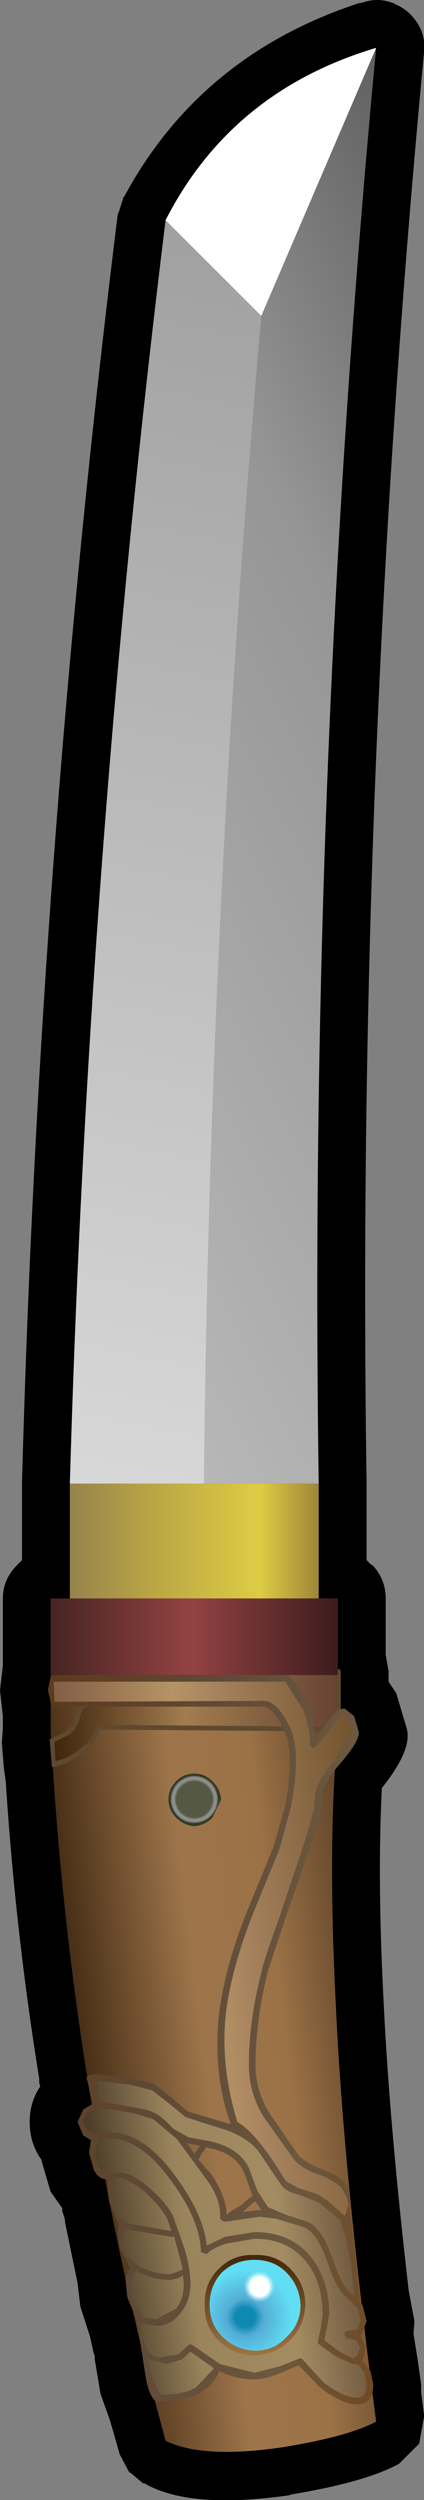 <?xml version="1.0" encoding="UTF-8" standalone="no"?>
<svg xmlns:xlink="http://www.w3.org/1999/xlink" height="130.6px" width="22.15px" xmlns="http://www.w3.org/2000/svg">
  <rect width="100%" height="100%" fill="#808080" stroke="none"/>
  <g transform="matrix(1.0, 0.0, 0.0, 1.0, 10.65, 66.5)">
    <path d="M11.15 -65.3 Q11.6 -64.6 11.5 -63.75 7.95 -26.25 8.5 10.95 L8.5 15.0 8.75 15.25 8.8 15.25 Q9.5 16.0 9.5 17.0 L9.5 19.95 9.65 20.8 9.65 21.35 10.05 21.95 10.6 23.8 Q10.9 24.9 9.3 26.9 9.05 31.7 9.4 38.25 9.7 44.5 10.7 53.15 L11.0 54.75 11.0 54.8 10.95 55.4 11.15 56.65 11.35 58.05 11.35 58.45 11.5 59.65 11.5 59.75 11.25 61.15 10.2 62.2 Q8.5 63.15 4.6 63.8 L4.45 63.85 Q-0.8 64.6 -3.15 63.2 L-3.15 63.25 -3.8 62.7 -3.9 62.65 -4.35 61.8 -4.4 61.7 -4.9 59.95 -5.4 58.55 -5.7 56.75 -5.7 56.7 -5.7 56.55 -5.75 56.45 -5.95 55.55 -6.45 54.0 -6.6 52.75 -7.25 49.6 -7.25 49.5 -7.3 49.4 -7.25 49.45 -7.4 49.0 -7.4 48.85 -8.0 48.0 -8.05 47.85 -8.5 46.3 Q-9.1 45.45 -9.1 44.35 -9.1 43.3 -8.55 42.5 L-8.6 42.3 -8.6 42.25 -8.6 42.2 -8.6 42.1 Q-9.85 34.35 -10.35 26.55 L-10.45 25.85 -10.55 24.6 -10.55 24.45 -10.5 23.8 -10.5 23.15 -10.65 21.8 -10.5 20.5 -10.5 17.0 Q-10.5 16.0 -9.75 15.25 L-9.5 15.0 -9.5 10.95 Q-8.6 -22.2 -4.5 -55.3 L-4.45 -55.4 -4.2 -56.2 -4.15 -56.25 Q-0.15 -63.65 8.15 -66.35 L8.25 -66.35 Q9.05 -66.65 9.85 -66.35 L9.9 -66.35 9.95 -66.3 Q10.7 -66.0 11.15 -65.3" fill="#000000" fill-rule="evenodd" stroke="none"/>
    <path d="M7.0 24.0 Q6.45 29.65 6.9 38.35 7.3 47.05 9.0 60.0 7.5 60.8 4.05 61.35 -0.1 61.95 -2.0 61.0 -7.0 42.7 -8.0 24.0 L-8.0 21.0 7.0 21.0 7.0 24.0" fill="url(#gradient0)" fill-rule="evenodd" stroke="none"/>
    <path d="M0.75 20.95 L0.75 22.5 0.7 22.6 0.6 22.65 -6.0 22.65 -6.3 22.75 -6.45 23.1 Q-6.55 23.7 -6.95 24.05 L-7.0 24.05 -7.0 24.1 -7.8 24.5 -7.75 25.5 Q-7.05 25.35 -6.45 24.85 -5.85 24.45 -5.6 23.7 L-5.55 23.6 -5.5 23.6 6.9 23.7 6.9 20.95 0.75 20.95 M0.5 22.4 L0.5 20.8 0.5 20.7 0.6 20.7 7.0 20.7 7.1 20.7 7.15 20.8 7.15 23.8 7.1 23.9 7.0 23.95 -5.4 23.85 Q-5.7 24.6 -6.3 25.05 -7.0 25.6 -7.8 25.8 L-7.9 25.8 -7.95 25.75 -7.95 25.65 -8.05 24.4 -8.05 24.35 -7.95 24.3 -7.2 23.95 -7.2 23.9 -7.15 23.85 Q-6.75 23.6 -6.7 23.05 L-6.5 22.55 -6.0 22.4 0.5 22.4" fill="#5f492e" fill-rule="evenodd" stroke="none"/>
    <path d="M0.75 20.95 L6.9 20.95 6.9 23.7 -5.5 23.6 -5.55 23.6 -5.6 23.7 Q-5.85 24.45 -6.45 24.85 -7.05 25.35 -7.75 25.5 L-7.8 24.5 -7.0 24.1 -7.0 24.05 -6.95 24.05 Q-6.55 23.7 -6.45 23.1 L-6.3 22.75 -6.0 22.65 0.6 22.65 0.7 22.6 0.75 22.5 0.75 20.95" fill="url(#gradient1)" fill-rule="evenodd" stroke="none"/>
    <path d="M0.45 28.45 Q0.05 28.85 -0.5 28.9 -1.05 28.85 -1.45 28.45 -1.85 28.05 -1.85 27.5 -1.85 26.95 -1.45 26.55 -1.05 26.15 -0.5 26.15 0.05 26.15 0.45 26.55 0.85 26.95 0.9 27.5 L0.45 28.45" fill="url(#gradient2)" fill-rule="evenodd" stroke="none"/>
    <path d="M4.5 23.75 Q5.1 24.95 4.55 27.9 L3.95 30.1 2.8 32.9 Q1.45 36.15 1.15 38.7 0.85 41.4 1.75 44.35 2.65 44.85 3.95 46.9 L4.3 47.45 4.95 47.8 5.9 48.1 6.15 48.25 6.35 48.4 6.4 48.4 7.35 49.25 7.45 49.05 7.55 48.65 7.45 48.25 7.2 47.8 Q6.85 47.45 6.15 47.15 5.1 46.8 4.7 46.3 L3.1 44.05 Q2.35 42.8 2.35 41.35 2.35 39.0 3.05 36.35 3.15 35.85 4.0 33.5 L5.3 29.6 5.75 28.05 5.8 27.4 Q5.8 26.65 6.85 25.45 L7.75 24.0 7.55 23.3 7.3 23.0 7.25 23.0 6.55 23.9 5.85 24.75 5.75 24.8 5.65 24.8 5.6 24.75 5.55 24.65 Q5.55 23.7 5.15 22.75 L4.25 21.35 -7.85 21.35 -7.8 22.4 3.2 22.35 Q3.9 22.45 4.5 23.75 M2.15 48.95 L2.0 49.05 2.9 48.95 3.0 48.95 2.7 48.5 2.65 48.5 2.15 48.95 M0.2 45.7 L0.1 45.65 0.1 45.7 -0.05 45.95 -0.1 45.95 -0.25 46.25 -0.3 46.3 0.4 47.1 Q1.15 48.2 1.2 49.2 L1.25 49.2 1.25 49.15 1.35 49.05 1.95 48.7 2.4 48.3 2.5 48.25 2.55 48.25 2.5 48.05 2.5 48.1 2.05 46.85 2.05 46.9 Q1.6 45.95 0.2 45.7 M4.35 21.0 L4.45 21.05 4.5 21.1 Q5.05 21.65 5.45 22.65 L5.85 24.2 6.3 23.7 6.3 23.65 7.0 22.8 7.35 22.75 7.85 23.15 8.1 24.0 Q8.1 24.5 7.1 25.65 6.15 26.75 6.15 27.4 L6.1 28.1 5.65 29.7 4.3 33.6 3.35 36.45 Q2.7 39.05 2.7 41.35 2.7 42.7 3.4 43.85 L4.95 46.1 Q5.35 46.5 6.25 46.85 7.1 47.15 7.45 47.65 L7.5 47.7 7.55 47.8 7.7 49.45 8.15 53.55 8.1 53.6 8.3 53.95 8.5 54.75 8.25 55.45 8.15 55.5 8.2 55.5 8.45 56.1 8.35 56.65 8.25 56.8 8.7 57.35 8.85 58.05 Q8.85 59.1 8.0 59.1 7.2 59.1 6.05 58.2 L4.95 57.05 4.15 57.4 Q3.2 57.8 2.65 57.8 1.65 57.8 0.8 57.35 0.6 58.0 -0.2 58.5 -0.9 58.95 -2.4 58.95 -2.75 58.95 -3.0 57.9 L-3.2 56.65 -3.2 56.6 -3.55 54.6 -4.0 53.5 -4.1 52.5 -3.85 51.95 -4.4 50.9 -4.5 50.05 -4.5 50.1 -4.45 49.75 -4.95 48.5 -5.05 47.35 Q-5.5 47.35 -5.75 46.85 L-6.0 45.95 -5.9 45.3 -6.3 45.05 -6.6 44.35 -6.3 43.7 -5.8 43.4 -5.9 43.0 -6.1 42.15 Q-6.25 41.85 -5.45 41.85 L-3.7 42.1 -2.6 42.35 -1.6 43.15 -0.85 43.8 1.35 44.45 1.4 44.45 Q0.45 41.8 0.8 38.65 1.15 35.95 2.5 32.75 L3.65 29.95 4.25 27.85 Q4.75 25.05 4.2 23.9 3.7 22.8 3.15 22.65 L-7.95 22.65 -8.15 21.8 -8.0 21.05 -7.5 21.0 4.35 21.0 M0.5 57.25 L0.5 57.2 -0.7 56.35 -1.15 56.75 -1.95 57.0 -2.9 56.75 -2.7 57.75 -2.25 58.6 Q-1.0 58.6 -0.4 58.2 L0.5 57.25 M6.1 55.15 L6.2 54.4 Q6.2 52.65 5.3 51.6 4.35 50.45 2.65 50.45 L1.2 50.7 Q0.5 50.9 0.15 51.25 L-0.15 51.15 Q-0.2 49.5 -1.65 47.5 -3.25 45.25 -4.9 45.2 L-5.5 45.3 -5.5 45.35 -5.7 45.95 -5.5 46.7 -5.0 47.05 -4.8 47.0 -4.35 47.0 Q-3.8 47.0 -2.9 47.75 -1.95 48.55 -1.6 49.3 L-1.0 51.0 Q-0.7 52.05 -0.7 52.8 -0.7 53.7 -1.2 54.3 -1.7 55.0 -2.5 55.0 L-3.3 54.85 Q-3.15 56.6 -2.35 56.65 L-1.35 56.5 -0.85 56.05 -0.75 55.95 -0.6 56.0 0.85 57.0 2.65 57.45 4.0 57.1 5.0 56.7 5.1 56.7 5.2 56.8 6.25 57.95 Q7.3 58.75 8.0 58.75 8.5 58.75 8.5 58.05 L8.4 57.45 8.1 57.05 8.0 57.0 7.8 57.0 6.9 56.6 6.0 55.95 5.95 55.9 5.95 55.85 6.1 55.15 M3.95 47.5 L3.6 47.0 2.9 45.95 Q2.4 45.25 1.25 44.8 L-0.95 44.1 -1.8 43.4 -2.7 42.7 -3.85 42.4 -5.6 42.2 -5.55 43.0 -5.45 43.25 -4.95 43.35 -3.6 43.6 Q-2.85 43.7 -2.45 43.95 -2.1 44.15 -1.6 44.7 L-0.8 45.15 0.3 45.35 Q1.85 45.7 2.35 46.75 L2.8 47.95 3.35 48.8 4.3 49.2 5.4 49.55 Q6.2 49.9 6.75 51.55 7.25 53.0 7.75 53.35 L7.85 53.35 7.7 51.9 7.4 50.3 7.1 49.45 6.55 49.0 6.0 48.55 5.1 48.2 4.8 48.1 Q4.2 47.95 3.95 47.5 M0.85 49.4 Q0.9 48.35 0.1 47.3 L-1.4 45.25 -2.65 44.2 -3.65 43.9 -5.0 43.65 -5.65 43.7 -6.1 43.9 -6.3 44.35 -6.05 44.8 -5.7 45.0 -4.9 44.9 Q-3.1 44.9 -1.4 47.3 0.0 49.25 0.15 50.8 L1.1 50.35 2.65 50.1 Q4.5 50.1 5.55 51.35 6.55 52.55 6.55 54.4 L6.4 55.25 6.3 55.75 7.1 56.35 7.8 56.7 8.05 56.5 8.15 56.1 7.95 55.75 7.55 55.65 7.45 55.65 7.4 55.55 7.35 55.5 7.35 55.4 7.4 55.3 7.5 55.25 7.6 55.25 8.0 55.2 8.2 54.75 8.05 54.1 7.65 53.7 7.55 53.6 Q6.95 53.2 6.45 51.65 5.95 50.2 5.25 49.85 L3.75 49.4 2.9 49.3 1.2 49.55 1.05 49.55 0.95 49.5 0.85 49.4 M-0.5 46.0 L-0.35 45.8 -0.2 45.6 -0.9 45.45 -0.5 46.0 M-4.65 47.4 L-4.7 47.45 -4.8 48.1 Q-4.8 49.2 -3.95 49.65 L-1.7 50.05 -1.9 49.45 Q-2.25 48.75 -3.1 48.0 -4.0 47.25 -4.55 47.25 L-4.65 47.25 -4.65 47.3 -4.65 47.4 M-1.55 50.35 L-1.6 50.3 -1.6 50.35 -1.7 50.35 -4.1 49.95 -4.15 49.95 -4.2 50.2 -4.25 50.25 -4.3 50.5 Q-4.3 51.25 -3.5 51.8 -2.7 52.3 -1.75 52.3 L-1.45 52.2 -1.1 52.05 -1.35 51.1 -1.55 50.35 M-1.1 52.35 L-1.3 52.5 -1.75 52.6 Q-2.75 52.6 -3.55 52.1 L-3.8 52.6 -3.85 53.2 Q-3.85 53.75 -3.15 54.5 L-3.15 54.55 -2.5 54.65 -1.45 54.1 Q-1.05 53.6 -1.05 52.8 L-1.1 52.35" fill="url(#gradient3)" fill-rule="evenodd" stroke="none"/>
    <path d="M4.5 23.75 Q3.9 22.45 3.2 22.35 L-7.8 22.4 -7.85 21.35 4.25 21.35 5.15 22.75 Q5.55 23.7 5.55 24.65 L5.6 24.75 5.65 24.8 5.75 24.8 5.85 24.75 6.55 23.9 7.25 23.0 7.3 23.0 7.55 23.3 7.75 24.0 6.85 25.45 Q5.8 26.65 5.8 27.4 L5.75 28.05 5.3 29.6 4.0 33.5 Q3.15 35.85 3.05 36.35 2.35 39.0 2.35 41.35 2.35 42.8 3.1 44.05 L4.7 46.3 Q5.1 46.8 6.15 47.15 6.85 47.45 7.2 47.8 L7.45 48.25 7.55 48.65 7.45 49.05 7.35 49.25 6.4 48.4 6.35 48.4 6.15 48.25 5.9 48.1 4.95 47.8 4.3 47.45 3.95 46.9 Q2.65 44.85 1.75 44.35 0.85 41.4 1.15 38.7 1.45 36.15 2.8 32.9 L3.95 30.1 4.55 27.9 Q5.1 24.95 4.5 23.75" fill="url(#gradient4)" fill-rule="evenodd" stroke="none"/>
    <path d="M0.85 49.4 L0.95 49.5 1.05 49.55 1.2 49.55 2.9 49.3 3.75 49.4 5.25 49.85 Q5.95 50.2 6.45 51.65 6.95 53.2 7.55 53.6 L7.65 53.7 8.05 54.1 8.2 54.75 8.0 55.2 7.6 55.25 7.5 55.25 7.4 55.3 7.35 55.4 7.35 55.5 7.4 55.55 7.45 55.65 7.55 55.65 7.95 55.75 8.15 56.1 8.05 56.5 7.8 56.7 7.1 56.35 6.3 55.75 6.4 55.25 6.55 54.4 Q6.55 52.55 5.55 51.35 4.5 50.1 2.65 50.1 L1.1 50.35 0.15 50.8 Q0.0 49.25 -1.4 47.3 -3.1 44.9 -4.9 44.9 L-5.7 45.0 -6.05 44.8 -6.3 44.35 -6.1 43.9 -5.65 43.7 -5.0 43.65 -3.65 43.9 -2.65 44.2 -1.4 45.25 0.1 47.3 Q0.9 48.35 0.85 49.4 M3.95 47.5 Q4.2 47.95 4.8 48.1 L5.1 48.2 6.0 48.55 6.55 49.0 7.1 49.45 7.4 50.3 7.7 51.9 7.85 53.35 7.75 53.35 Q7.25 53.0 6.75 51.55 6.2 49.9 5.4 49.55 L4.3 49.2 3.35 48.8 2.8 47.95 2.35 46.75 Q1.85 45.7 0.3 45.35 L-0.8 45.15 -1.6 44.7 Q-2.1 44.15 -2.45 43.95 -2.85 43.7 -3.6 43.6 L-4.95 43.35 -5.45 43.25 -5.55 43.0 -5.6 42.2 -3.85 42.4 -2.7 42.7 -1.8 43.4 -0.95 44.1 1.25 44.8 Q2.4 45.25 2.9 45.95 L3.6 47.0 3.95 47.5 M6.1 55.15 L5.95 55.85 5.95 55.9 6.0 55.95 6.9 56.6 7.8 57.0 8.0 57.0 8.1 57.05 8.4 57.45 8.5 58.05 Q8.5 58.75 8.0 58.75 7.3 58.75 6.25 57.95 L5.2 56.8 5.1 56.7 5.0 56.7 4.0 57.1 2.65 57.45 0.85 57.0 -0.6 56.0 -0.75 55.95 -0.85 56.05 -1.35 56.5 -2.35 56.65 Q-3.15 56.6 -3.3 54.85 L-2.5 55.0 Q-1.7 55.0 -1.2 54.3 -0.7 53.7 -0.7 52.8 -0.7 52.05 -1.0 51.0 L-1.6 49.3 Q-1.95 48.55 -2.9 47.75 -3.8 47.0 -4.35 47.0 L-4.8 47.0 -5.0 47.05 -5.5 46.7 -5.7 45.95 -5.5 45.35 -5.5 45.3 -4.9 45.2 Q-3.25 45.25 -1.65 47.5 -0.2 49.5 -0.15 51.15 L0.15 51.25 Q0.5 50.9 1.2 50.7 L2.65 50.45 Q4.35 50.45 5.3 51.6 6.2 52.65 6.2 54.4 L6.1 55.15 M0.5 57.25 L-0.4 58.2 Q-1.0 58.6 -2.25 58.6 L-2.7 57.75 -2.9 56.75 -1.95 57.0 -1.15 56.75 -0.7 56.35 0.5 57.2 0.5 57.25 M-4.65 47.4 L-4.65 47.3 -4.65 47.25 -4.55 47.25 Q-4.0 47.25 -3.1 48.0 -2.25 48.75 -1.9 49.45 L-1.7 50.05 -3.95 49.65 Q-4.8 49.2 -4.8 48.1 L-4.7 47.45 -4.65 47.4 M-1.55 50.35 L-1.35 51.1 -1.1 52.05 -1.45 52.2 -1.75 52.3 Q-2.7 52.3 -3.5 51.8 -4.3 51.25 -4.3 50.5 L-4.25 50.25 -4.2 50.2 -4.15 49.95 -4.1 49.95 -1.7 50.35 -1.6 50.35 -1.55 50.35 M-1.1 52.35 L-1.05 52.8 Q-1.05 53.6 -1.45 54.1 L-2.5 54.65 -3.15 54.55 -3.15 54.5 Q-3.85 53.75 -3.85 53.2 L-3.8 52.6 -3.55 52.1 Q-2.75 52.6 -1.75 52.6 L-1.3 52.5 -1.1 52.35" fill="url(#gradient5)" fill-rule="evenodd" stroke="none"/>
    <path d="M4.3 52.2 Q5.0 52.9 5.05 53.9 5.05 54.9 4.35 55.55 L4.3 55.6 Q3.65 56.3 2.65 56.3 1.65 56.25 0.95 55.55 0.3 54.9 0.3 53.9 0.3 52.9 0.95 52.2 1.65 51.55 2.65 51.55 3.65 51.55 4.3 52.2" fill="url(#gradient6)" fill-rule="evenodd" stroke="none"/>
    <path d="M2.65 51.3 Q3.75 51.25 4.5 52.0 5.3 52.8 5.3 53.9 5.25 55.0 4.5 55.75 3.75 56.5 2.65 56.55 1.55 56.55 0.75 55.75 0.0 55.0 0.05 53.9 0.0 52.8 0.75 52.05 L0.8 52.0 Q1.55 51.25 2.65 51.3 M4.3 52.2 Q3.65 51.55 2.65 51.55 1.65 51.55 0.95 52.2 0.3 52.9 0.3 53.9 0.3 54.9 0.95 55.55 1.65 56.25 2.65 56.3 3.65 56.3 4.3 55.6 L4.35 55.55 Q5.05 54.9 5.05 53.9 5.0 52.9 4.3 52.2" fill="url(#gradient7)" fill-rule="evenodd" stroke="none"/>
    <path d="M2.2 53.65 Q1.9 53.35 1.9 52.95 1.9 52.55 2.2 52.25 2.5 51.95 2.9 51.95 3.3 51.95 3.6 52.25 L3.9 52.95 3.6 53.65 2.9 53.95 Q2.5 53.95 2.2 53.65" fill="url(#gradient8)" fill-rule="evenodd" stroke="none"/>
    <path d="M6.0 18.0 L-7.0 18.0 -7.0 11.0 6.0 11.0 6.0 18.0" fill="url(#gradient9)" fill-rule="evenodd" stroke="none"/>
    <path d="M7.0 21.0 L-8.0 21.0 -8.0 17.0 7.0 17.0 7.0 21.0" fill="url(#gradient10)" fill-rule="evenodd" stroke="none"/>
    <path d="M6.0 11.0 L-7.0 11.0 Q-5.9 -21.7 -2.0 -55.0 1.55 -61.65 9.0 -64.0 5.45 -26.35 6.0 11.0" fill="url(#gradient11)" fill-rule="evenodd" stroke="none"/>
    <path d="M-2.0 -55.0 L3.0 -50.0 Q0.3 -19.3 0.0 11.0 L-7.0 11.0 Q-6.05 -22.15 -2.0 -55.0" fill="url(#gradient12)" fill-rule="evenodd" stroke="none"/>
    <path d="M3.0 -50.0 L-2.0 -55.0 Q1.45 -61.75 9.0 -64.0 L3.0 -50.0" fill="#ffffff" fill-rule="evenodd" stroke="none"/>
  </g>
  <defs>
    <linearGradient gradientTransform="matrix(0.01, -0.001, 0.003, 0.025, 1.85, 41.1)" gradientUnits="userSpaceOnUse" id="gradient0" spreadMethod="pad" x1="-819.2" x2="819.2">
      <stop offset="0.0" stop-color="#462d15"/>
      <stop offset="0.392" stop-color="#9e754b"/>
      <stop offset="0.655" stop-color="#9b7146"/>
      <stop offset="1.0" stop-color="#4f3722"/>
    </linearGradient>
    <linearGradient gradientTransform="matrix(0.009, 0.0, 0.0, 0.003, -0.5, 23.2)" gradientUnits="userSpaceOnUse" id="gradient1" spreadMethod="pad" x1="-819.2" x2="819.2">
      <stop offset="0.0" stop-color="#3f240c"/>
      <stop offset="0.471" stop-color="#a27d4f"/>
      <stop offset="1.0" stop-color="#674434"/>
    </linearGradient>
    <radialGradient cx="0" cy="0" gradientTransform="matrix(0.002, 0.0, 0.0, 0.002, -0.5, 27.5)" gradientUnits="userSpaceOnUse" id="gradient2" r="819.2" spreadMethod="pad">
      <stop offset="0.569" stop-color="#555843"/>
      <stop offset="0.651" stop-color="#919191"/>
      <stop offset="0.714" stop-color="#8a8a8a"/>
      <stop offset="0.769" stop-color="#333a21"/>
    </radialGradient>
    <linearGradient gradientTransform="matrix(0.015, 0.002, -0.003, 0.023, 0.1, 42.25)" gradientUnits="userSpaceOnUse" id="gradient3" spreadMethod="pad" x1="-819.2" x2="819.2">
      <stop offset="0.0" stop-color="#5b3715"/>
      <stop offset="0.4" stop-color="#5f4936"/>
      <stop offset="0.714" stop-color="#6b583f"/>
      <stop offset="1.0" stop-color="#71451c"/>
    </linearGradient>
    <linearGradient gradientTransform="matrix(0.012, -0.001, 0.002, 0.017, 1.5, 35.2)" gradientUnits="userSpaceOnUse" id="gradient4" spreadMethod="pad" x1="-819.2" x2="819.2">
      <stop offset="0.0" stop-color="#704b3a"/>
      <stop offset="0.42" stop-color="#b69365"/>
      <stop offset="0.557" stop-color="#a3805c"/>
      <stop offset="1.0" stop-color="#61441f"/>
    </linearGradient>
    <linearGradient gradientTransform="matrix(0.009, -0.001, 0.001, 0.007, 0.8, 47.8)" gradientUnits="userSpaceOnUse" id="gradient5" spreadMethod="pad" x1="-819.2" x2="819.2">
      <stop offset="0.0" stop-color="#382b1d"/>
      <stop offset="0.357" stop-color="#9a845c"/>
      <stop offset="0.69" stop-color="#a48c62"/>
      <stop offset="1.0" stop-color="#634d38"/>
    </linearGradient>
    <radialGradient cx="0" cy="0" gradientTransform="matrix(0.003, 0.0, 0.0, 0.003, 2.15, 54.55)" gradientUnits="userSpaceOnUse" id="gradient6" r="819.2" spreadMethod="pad">
      <stop offset="0.208" stop-color="#0e89b1"/>
      <stop offset="0.392" stop-color="#54acd6"/>
      <stop offset="1.0" stop-color="#61def3"/>
    </radialGradient>
    <linearGradient gradientTransform="matrix(0.0, 0.004, -0.003, 0.0, 2.55, 54.55)" gradientUnits="userSpaceOnUse" id="gradient7" spreadMethod="pad" x1="-819.2" x2="819.2">
      <stop offset="0.0" stop-color="#513720"/>
      <stop offset="0.0" stop-color="#42250b"/>
      <stop offset="1.0" stop-color="#b38953"/>
    </linearGradient>
    <radialGradient cx="0" cy="0" gradientTransform="matrix(0.001, 0.0, 0.0, 0.001, 2.9, 52.95)" gradientUnits="userSpaceOnUse" id="gradient8" r="819.2" spreadMethod="pad">
      <stop offset="0.616" stop-color="#ffffff"/>
      <stop offset="1.0" stop-color="#b0f3f9" stop-opacity="0.0"/>
    </radialGradient>
    <linearGradient gradientTransform="matrix(0.008, 0.0, 0.0, 0.004, -0.5, 14.5)" gradientUnits="userSpaceOnUse" id="gradient9" spreadMethod="pad" x1="-819.2" x2="819.2">
      <stop offset="0.0" stop-color="#96834b"/>
      <stop offset="0.329" stop-color="#baa545"/>
      <stop offset="0.761" stop-color="#ddcd44"/>
      <stop offset="1.0" stop-color="#9d8437"/>
    </linearGradient>
    <linearGradient gradientTransform="matrix(0.009, 0.0, 0.0, 0.002, -0.5, 19.0)" gradientUnits="userSpaceOnUse" id="gradient10" spreadMethod="pad" x1="-819.2" x2="819.2">
      <stop offset="0.0" stop-color="#472523"/>
      <stop offset="0.486" stop-color="#934242"/>
      <stop offset="1.0" stop-color="#3f1d1d"/>
    </linearGradient>
    <linearGradient gradientTransform="matrix(0.026, -0.014, 0.021, 0.041, 1.0, -26.5)" gradientUnits="userSpaceOnUse" id="gradient11" spreadMethod="pad" x1="-819.2" x2="819.2">
      <stop offset="0.0" stop-color="#bfbfbf"/>
      <stop offset="0.69" stop-color="#959595"/>
      <stop offset="1.0" stop-color="#606060"/>
    </linearGradient>
    <linearGradient gradientTransform="matrix(0.008, -0.041, 0.039, 0.008, -1.8, -21.45)" gradientUnits="userSpaceOnUse" id="gradient12" spreadMethod="pad" x1="-819.2" x2="819.2">
      <stop offset="0.016" stop-color="#d8d8d8"/>
      <stop offset="1.0" stop-color="#9f9f9f"/>
    </linearGradient>
  </defs>
</svg>
